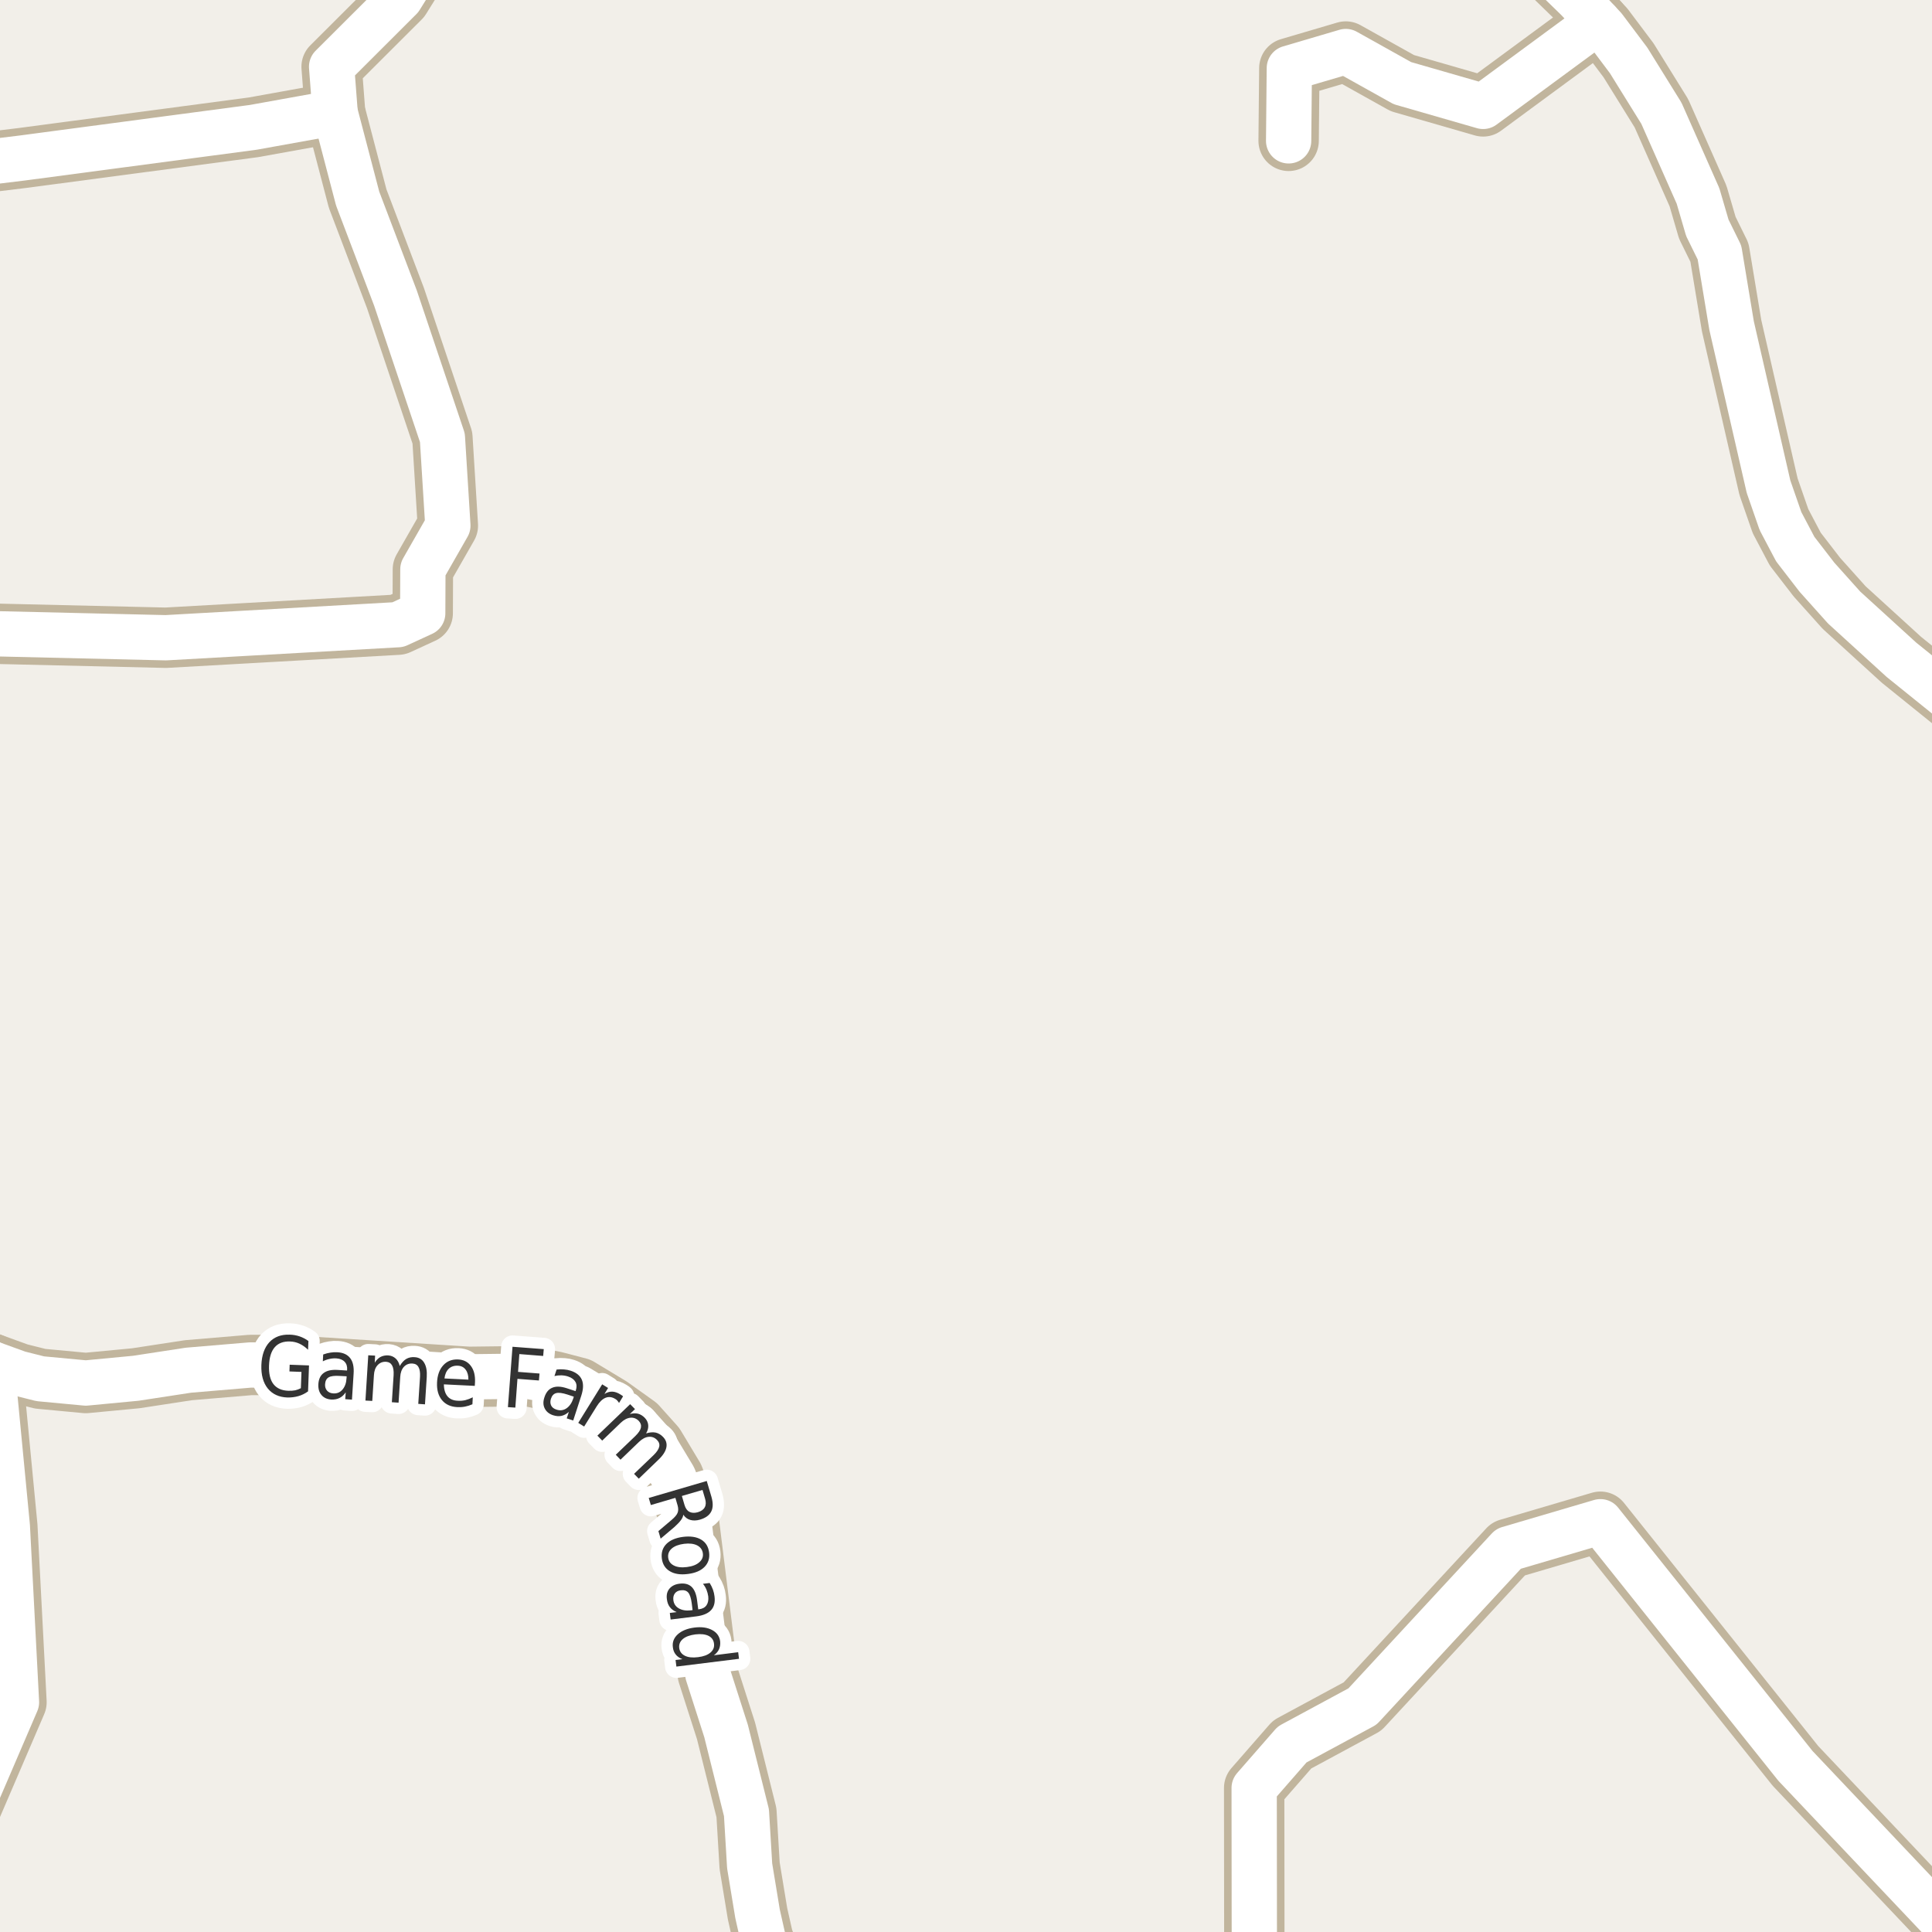 <?xml version="1.0" encoding="UTF-8"?>
<svg xmlns="http://www.w3.org/2000/svg" xmlns:xlink="http://www.w3.org/1999/xlink" width="256pt" height="256pt" viewBox="0 0 256 256" version="1.1">
<g id="surface2">
<rect x="0" y="0" width="256" height="256" style="fill:rgb(94.902%,93.725%,91.373%);fill-opacity:1;stroke:none;"/>
<path style="fill:none;stroke-width:8;stroke-linecap:round;stroke-linejoin:round;stroke:rgb(75.686%,70.98%,61.569%);stroke-opacity:1;stroke-miterlimit:10;" d="M 211.785 2.863 L 196.523 14.098 L 185.824 11.016 L 178.324 6.828 L 170.844 9.031 L 170.75 18.664 "/>
<path style="fill:none;stroke-width:8;stroke-linecap:round;stroke-linejoin:round;stroke:rgb(75.686%,70.98%,61.569%);stroke-opacity:1;stroke-miterlimit:10;" d="M -9 22.395 L 3 20.93 L 33.574 16.871 L 44.406 14.918 "/>
<path style="fill:none;stroke-width:8;stroke-linecap:round;stroke-linejoin:round;stroke:rgb(75.686%,70.98%,61.569%);stroke-opacity:1;stroke-miterlimit:10;" d="M -4.078 264 L -4.523 241.16 L 2.184 225.551 L 0.973 202.266 L -1.102 180.676 "/>
<path style="fill:none;stroke-width:8;stroke-linecap:round;stroke-linejoin:round;stroke:rgb(75.686%,70.98%,61.569%);stroke-opacity:1;stroke-miterlimit:10;" d="M 58.504 -9 L 53.055 -0.254 L 43.941 8.844 L 44.406 14.918 L 47.391 26.312 L 52.402 39.496 L 58.621 58.004 L 59.344 69.648 L 56.035 75.438 L 56.012 81.262 L 52.727 82.773 L 21.969 84.504 L -3.523 83.906 L -6.531 82.141 L -9 81.281 "/>
<path style="fill:none;stroke-width:8;stroke-linecap:round;stroke-linejoin:round;stroke:rgb(75.686%,70.98%,61.569%);stroke-opacity:1;stroke-miterlimit:10;" d="M 167.941 264 L 166.207 259.258 L 166.184 236.914 L 171.215 231.152 L 180.535 226.121 L 199.879 205.223 L 212.062 201.637 L 237.906 233.988 L 264 261.547 "/>
<path style="fill:none;stroke-width:8;stroke-linecap:round;stroke-linejoin:round;stroke:rgb(75.686%,70.98%,61.569%);stroke-opacity:1;stroke-miterlimit:10;" d="M 264 97.145 L 251.957 87.43 L 244.359 80.504 L 240.75 76.477 L 237.883 72.762 L 235.926 69.051 L 234.34 64.488 L 229.445 43.148 L 227.84 33.457 L 226.23 30.184 L 224.996 25.965 L 220.148 15.012 L 215.793 7.992 L 212.555 3.684 L 211.785 2.863 L 209.035 -0.094 L 204.305 -4.691 L 200.184 -9 "/>
<path style="fill:none;stroke-width:8;stroke-linecap:round;stroke-linejoin:round;stroke:rgb(75.686%,70.98%,61.569%);stroke-opacity:1;stroke-miterlimit:10;" d="M -9 177.613 L -7.625 178.098 L -5.109 179.105 L -1.102 180.676 L 2.465 181.969 L 5.332 182.691 L 11.367 183.258 L 17.984 182.629 L 24.973 181.559 L 33.176 180.867 L 37.418 180.867 L 62.117 182.438 L 69.945 182.344 L 73.559 183.07 L 76.68 183.887 L 80.852 186.406 L 84.371 188.922 L 86.77 191.598 L 89.266 195.75 L 91.129 200.41 L 93.785 221.809 L 96.207 229.359 L 98.91 240.188 L 99.332 247.234 L 100.379 253.59 L 101.102 256.801 L 103.727 264 "/>
<path style="fill:none;stroke-width:6;stroke-linecap:round;stroke-linejoin:round;stroke:rgb(100%,100%,100%);stroke-opacity:1;stroke-miterlimit:10;" d="M 211.785 2.863 L 196.523 14.098 L 185.824 11.016 L 178.324 6.828 L 170.844 9.031 L 170.75 18.664 "/>
<path style="fill:none;stroke-width:6;stroke-linecap:round;stroke-linejoin:round;stroke:rgb(100%,100%,100%);stroke-opacity:1;stroke-miterlimit:10;" d="M -9 22.395 L 3 20.93 L 33.574 16.871 L 44.406 14.918 "/>
<path style="fill:none;stroke-width:6;stroke-linecap:round;stroke-linejoin:round;stroke:rgb(100%,100%,100%);stroke-opacity:1;stroke-miterlimit:10;" d="M -4.078 264 L -4.523 241.16 L 2.184 225.551 L 0.973 202.266 L -1.102 180.676 "/>
<path style="fill:none;stroke-width:6;stroke-linecap:round;stroke-linejoin:round;stroke:rgb(100%,100%,100%);stroke-opacity:1;stroke-miterlimit:10;" d="M 58.504 -9 L 53.055 -0.254 L 43.941 8.844 L 44.406 14.918 L 47.391 26.312 L 52.402 39.496 L 58.621 58.004 L 59.344 69.648 L 56.035 75.438 L 56.012 81.262 L 52.727 82.773 L 21.969 84.504 L -3.523 83.906 L -6.531 82.141 L -9 81.281 "/>
<path style="fill:none;stroke-width:6;stroke-linecap:round;stroke-linejoin:round;stroke:rgb(100%,100%,100%);stroke-opacity:1;stroke-miterlimit:10;" d="M 167.941 264 L 166.207 259.258 L 166.184 236.914 L 171.215 231.152 L 180.535 226.121 L 199.879 205.223 L 212.062 201.637 L 237.906 233.988 L 264 261.547 "/>
<path style="fill:none;stroke-width:6;stroke-linecap:round;stroke-linejoin:round;stroke:rgb(100%,100%,100%);stroke-opacity:1;stroke-miterlimit:10;" d="M 264 97.145 L 251.957 87.43 L 244.359 80.504 L 240.75 76.477 L 237.883 72.762 L 235.926 69.051 L 234.34 64.488 L 229.445 43.148 L 227.84 33.457 L 226.23 30.184 L 224.996 25.965 L 220.148 15.012 L 215.793 7.992 L 212.555 3.684 L 211.785 2.863 L 209.035 -0.094 L 204.305 -4.691 L 200.184 -9 "/>
<path style="fill:none;stroke-width:6;stroke-linecap:round;stroke-linejoin:round;stroke:rgb(100%,100%,100%);stroke-opacity:1;stroke-miterlimit:10;" d="M -9 177.613 L -7.625 178.098 L -5.109 179.105 L -1.102 180.676 L 2.465 181.969 L 5.332 182.691 L 11.367 183.258 L 17.984 182.629 L 24.973 181.559 L 33.176 180.867 L 37.418 180.867 L 62.117 182.438 L 69.945 182.344 L 73.559 183.07 L 76.68 183.887 L 80.852 186.406 L 84.371 188.922 L 86.77 191.598 L 89.266 195.75 L 91.129 200.41 L 93.785 221.809 L 96.207 229.359 L 98.91 240.188 L 99.332 247.234 L 100.379 253.59 L 101.102 256.801 L 103.727 264 "/>
<path style="fill:none;stroke-width:3;stroke-linecap:round;stroke-linejoin:round;stroke:rgb(100%,100%,100%);stroke-opacity:1;stroke-miterlimit:10;" d="M 39.867 183.941 L 39.945 181.785 L 38.352 181.723 L 38.383 180.832 L 40.945 180.926 L 40.82 184.363 C 40.434 184.645 40.012 184.855 39.555 184.988 C 39.094 185.121 38.605 185.184 38.086 185.176 C 36.961 185.133 36.09 184.734 35.477 183.973 C 34.871 183.215 34.59 182.184 34.633 180.879 C 34.684 179.566 35.039 178.559 35.695 177.848 C 36.359 177.141 37.258 176.809 38.383 176.848 C 38.852 176.859 39.293 176.938 39.711 177.082 C 40.137 177.23 40.523 177.434 40.867 177.691 L 40.82 178.848 C 40.465 178.504 40.09 178.238 39.695 178.051 C 39.297 177.863 38.875 177.766 38.43 177.754 C 37.555 177.723 36.883 177.973 36.414 178.504 C 35.945 179.035 35.688 179.844 35.648 180.926 C 35.605 182.012 35.797 182.832 36.227 183.395 C 36.664 183.957 37.32 184.254 38.195 184.285 C 38.547 184.297 38.855 184.277 39.117 184.223 C 39.387 184.16 39.637 184.066 39.867 183.941 Z M 45.059 182.32 C 44.34 182.27 43.832 182.332 43.543 182.508 C 43.262 182.676 43.105 182.977 43.074 183.414 C 43.051 183.758 43.141 184.047 43.34 184.273 C 43.535 184.492 43.812 184.613 44.168 184.633 C 44.668 184.664 45.074 184.492 45.387 184.117 C 45.707 183.742 45.887 183.238 45.918 182.602 L 45.934 182.367 Z M 46.855 182.023 L 46.637 185.461 L 45.746 185.398 L 45.809 184.492 C 45.566 184.848 45.293 185.098 44.98 185.242 C 44.676 185.398 44.309 185.465 43.871 185.445 C 43.316 185.402 42.891 185.199 42.59 184.836 C 42.285 184.473 42.152 184 42.184 183.414 C 42.223 182.738 42.457 182.242 42.887 181.93 C 43.312 181.609 43.934 181.473 44.746 181.523 L 45.98 181.602 L 45.996 181.523 C 46.027 181.066 45.918 180.707 45.668 180.445 C 45.418 180.176 45.047 180.023 44.559 179.992 C 44.254 179.973 43.953 180 43.652 180.07 C 43.348 180.133 43.059 180.238 42.777 180.383 L 42.824 179.477 C 43.168 179.352 43.488 179.27 43.793 179.227 C 44.105 179.176 44.406 179.16 44.699 179.18 C 45.469 179.223 46.035 179.484 46.402 179.961 C 46.766 180.43 46.918 181.117 46.855 182.023 Z M 52.969 181.004 C 53.227 180.566 53.516 180.254 53.828 180.066 C 54.148 179.879 54.52 179.801 54.938 179.832 C 55.508 179.863 55.93 180.109 56.203 180.566 C 56.484 181.027 56.598 181.656 56.547 182.457 L 56.312 186.082 L 55.422 186.02 L 55.656 182.426 C 55.688 181.855 55.617 181.426 55.453 181.145 C 55.297 180.855 55.031 180.699 54.656 180.676 C 54.195 180.645 53.816 180.793 53.516 181.113 C 53.223 181.438 53.062 181.887 53.031 182.457 L 52.812 185.863 L 51.922 185.801 L 52.156 182.207 C 52.188 181.637 52.117 181.207 51.953 180.926 C 51.797 180.637 51.531 180.473 51.156 180.441 C 50.695 180.422 50.32 180.574 50.031 180.895 C 49.738 181.207 49.578 181.652 49.547 182.223 L 49.328 185.629 L 48.422 185.582 L 48.797 179.582 L 49.703 179.629 L 49.656 180.566 C 49.875 180.215 50.129 179.957 50.422 179.801 C 50.723 179.645 51.066 179.578 51.453 179.598 C 51.836 179.629 52.16 179.766 52.422 180.004 C 52.68 180.234 52.863 180.566 52.969 181.004 Z M 62.941 183.152 L 62.91 183.637 L 58.816 183.434 C 58.824 184.121 58.988 184.652 59.301 185.027 C 59.621 185.395 60.074 185.586 60.66 185.605 C 61.004 185.629 61.336 185.602 61.66 185.527 C 61.98 185.445 62.309 185.32 62.645 185.152 L 62.598 186.074 C 62.262 186.219 61.93 186.324 61.598 186.387 C 61.262 186.449 60.926 186.469 60.582 186.449 C 59.715 186.406 59.043 186.102 58.566 185.527 C 58.086 184.945 57.867 184.176 57.91 183.215 C 57.949 182.238 58.223 181.473 58.723 180.918 C 59.23 180.355 59.895 180.098 60.707 180.137 C 61.434 180.168 61.996 180.457 62.395 180.996 C 62.801 181.539 62.98 182.258 62.941 183.152 Z M 62.066 182.809 C 62.074 182.27 61.957 181.832 61.707 181.496 C 61.465 181.164 61.129 180.988 60.691 180.965 C 60.191 180.934 59.777 181.07 59.457 181.371 C 59.145 181.676 58.957 182.102 58.895 182.652 Z M 67.91 178.453 L 72.051 178.766 L 71.973 179.672 L 68.816 179.422 L 68.645 181.781 L 71.488 182 L 71.41 182.922 L 68.566 182.703 L 68.285 186.516 L 67.301 186.453 Z M 75.188 184.785 C 74.508 184.566 74.008 184.504 73.688 184.598 C 73.363 184.684 73.133 184.934 73 185.348 C 72.895 185.672 72.906 185.969 73.031 186.238 C 73.164 186.5 73.406 186.68 73.75 186.785 C 74.219 186.941 74.656 186.883 75.062 186.613 C 75.469 186.332 75.77 185.891 75.969 185.285 L 76.031 185.066 Z M 77.016 184.957 L 75.953 188.223 L 75.094 187.941 L 75.375 187.082 C 75.062 187.363 74.734 187.539 74.391 187.613 C 74.055 187.684 73.68 187.652 73.266 187.52 C 72.742 187.34 72.379 187.039 72.172 186.613 C 71.961 186.188 71.953 185.699 72.141 185.145 C 72.348 184.5 72.695 184.078 73.188 183.879 C 73.676 183.672 74.305 183.691 75.078 183.941 L 76.266 184.332 L 76.297 184.238 C 76.441 183.801 76.426 183.426 76.25 183.113 C 76.07 182.793 75.75 182.551 75.281 182.395 C 75 182.301 74.703 182.25 74.391 182.238 C 74.086 182.23 73.781 182.262 73.469 182.332 L 73.75 181.473 C 74.102 181.434 74.43 181.426 74.734 181.457 C 75.047 181.48 75.344 181.535 75.625 181.629 C 76.363 181.871 76.852 182.266 77.094 182.816 C 77.332 183.371 77.305 184.082 77.016 184.957 Z M 82.027 185.898 C 81.965 185.797 81.891 185.695 81.809 185.602 C 81.734 185.508 81.641 185.43 81.527 185.367 C 81.09 185.098 80.66 185.047 80.246 185.211 C 79.828 185.379 79.438 185.754 79.074 186.336 L 77.402 189.023 L 76.621 188.539 L 79.793 183.43 L 80.574 183.914 L 80.09 184.711 C 80.434 184.492 80.777 184.391 81.121 184.398 C 81.465 184.41 81.816 184.531 82.184 184.758 C 82.234 184.789 82.293 184.828 82.355 184.867 C 82.426 184.91 82.496 184.961 82.559 185.023 Z M 85.609 189.934 C 86.086 189.785 86.508 189.75 86.875 189.824 C 87.238 189.906 87.566 190.098 87.859 190.402 C 88.254 190.809 88.398 191.27 88.297 191.793 C 88.191 192.312 87.844 192.855 87.25 193.418 L 84.641 195.934 L 84.016 195.293 L 86.609 192.809 C 87.023 192.402 87.27 192.035 87.344 191.715 C 87.426 191.391 87.336 191.094 87.078 190.824 C 86.766 190.488 86.391 190.344 85.953 190.387 C 85.523 190.426 85.098 190.652 84.672 191.059 L 82.219 193.418 L 81.594 192.762 L 84.188 190.277 C 84.602 189.871 84.848 189.508 84.922 189.184 C 84.992 188.852 84.898 188.551 84.641 188.277 C 84.328 187.957 83.957 187.816 83.531 187.855 C 83.102 187.898 82.676 188.121 82.25 188.527 L 79.797 190.887 L 79.156 190.23 L 83.5 186.059 L 84.141 186.715 L 83.453 187.371 C 83.859 187.258 84.223 187.242 84.547 187.324 C 84.867 187.41 85.164 187.59 85.438 187.871 C 85.707 188.152 85.859 188.473 85.891 188.824 C 85.93 189.18 85.836 189.551 85.609 189.934 Z M 90.539 200.707 C 90.516 200.934 90.414 201.176 90.227 201.426 C 90.039 201.684 89.75 201.988 89.367 202.332 L 87.539 203.879 L 87.242 202.879 L 88.977 201.41 C 89.422 201.035 89.695 200.711 89.789 200.441 C 89.891 200.18 89.891 199.863 89.789 199.488 L 89.492 198.473 L 86.242 199.426 L 85.961 198.488 L 93.648 196.238 L 94.273 198.348 C 94.5 199.148 94.492 199.793 94.242 200.285 C 93.992 200.785 93.492 201.145 92.742 201.363 C 92.262 201.496 91.836 201.508 91.461 201.395 C 91.086 201.289 90.777 201.059 90.539 200.707 Z M 93.086 197.426 L 90.352 198.223 L 90.695 199.395 C 90.828 199.852 91.043 200.16 91.336 200.316 C 91.637 200.48 92.012 200.504 92.461 200.379 C 92.918 200.242 93.227 200.023 93.383 199.723 C 93.547 199.43 93.562 199.055 93.43 198.598 Z M 93.133 205.828 C 93.07 205.348 92.812 204.992 92.367 204.766 C 91.93 204.547 91.355 204.477 90.648 204.562 C 89.93 204.656 89.383 204.863 89.008 205.188 C 88.633 205.52 88.477 205.926 88.539 206.406 C 88.602 206.875 88.852 207.219 89.289 207.438 C 89.727 207.664 90.305 207.734 91.023 207.641 C 91.73 207.555 92.273 207.348 92.648 207.016 C 93.031 206.691 93.195 206.297 93.133 205.828 Z M 93.961 205.719 C 94.055 206.477 93.852 207.113 93.352 207.625 C 92.852 208.133 92.109 208.445 91.133 208.562 C 90.152 208.688 89.355 208.562 88.742 208.188 C 88.137 207.82 87.789 207.258 87.695 206.5 C 87.602 205.719 87.805 205.078 88.305 204.578 C 88.805 204.078 89.543 203.766 90.523 203.641 C 91.5 203.523 92.293 203.645 92.898 204 C 93.512 204.363 93.867 204.938 93.961 205.719 Z M 91.66 212.457 C 91.566 211.746 91.41 211.27 91.191 211.02 C 90.973 210.77 90.645 210.668 90.207 210.723 C 89.863 210.762 89.602 210.898 89.426 211.129 C 89.246 211.367 89.18 211.664 89.223 212.02 C 89.285 212.508 89.523 212.871 89.941 213.113 C 90.367 213.363 90.898 213.449 91.535 213.379 L 91.77 213.348 Z M 92.27 214.176 L 88.863 214.598 L 88.754 213.723 L 89.66 213.613 C 89.262 213.445 88.961 213.223 88.754 212.941 C 88.543 212.668 88.414 212.316 88.363 211.879 C 88.289 211.324 88.402 210.867 88.707 210.504 C 89.02 210.137 89.461 209.918 90.035 209.848 C 90.711 209.762 91.242 209.898 91.629 210.254 C 92.012 210.617 92.258 211.207 92.363 212.02 L 92.52 213.254 L 92.613 213.238 C 93.07 213.184 93.402 213.008 93.613 212.707 C 93.82 212.402 93.898 212.012 93.848 211.535 C 93.805 211.23 93.727 210.934 93.613 210.645 C 93.496 210.363 93.34 210.102 93.145 209.863 L 94.035 209.754 C 94.223 210.055 94.367 210.352 94.473 210.645 C 94.574 210.934 94.645 211.227 94.676 211.52 C 94.777 212.289 94.633 212.895 94.238 213.332 C 93.84 213.777 93.184 214.059 92.27 214.176 Z M 94.594 219.332 L 97.812 218.926 L 97.922 219.801 L 89.625 220.832 L 89.516 219.957 L 90.422 219.848 C 90.035 219.699 89.738 219.492 89.531 219.223 C 89.32 218.961 89.195 218.637 89.156 218.254 C 89.07 217.598 89.289 217.027 89.812 216.551 C 90.332 216.082 91.066 215.785 92.016 215.66 C 92.953 215.543 93.734 215.652 94.359 215.988 C 94.984 216.32 95.336 216.816 95.422 217.473 C 95.461 217.855 95.414 218.207 95.281 218.52 C 95.145 218.832 94.914 219.102 94.594 219.332 Z M 92.141 216.566 C 91.41 216.66 90.859 216.863 90.484 217.176 C 90.109 217.496 89.945 217.895 90 218.363 C 90.062 218.832 90.312 219.176 90.75 219.395 C 91.188 219.613 91.77 219.676 92.5 219.582 C 93.219 219.496 93.766 219.293 94.141 218.973 C 94.516 218.648 94.672 218.254 94.609 217.785 C 94.555 217.316 94.312 216.973 93.875 216.754 C 93.438 216.543 92.859 216.48 92.141 216.566 Z M 92.141 216.566 "/>
<path style=" stroke:none;fill-rule:evenodd;fill:rgb(20%,20%,20%);fill-opacity:1;" d="M 39.867 183.941 L 39.945 181.785 L 38.352 181.723 L 38.383 180.832 L 40.945 180.926 L 40.82 184.363 C 40.434 184.645 40.012 184.855 39.555 184.988 C 39.094 185.121 38.605 185.184 38.086 185.176 C 36.961 185.133 36.09 184.734 35.477 183.973 C 34.871 183.215 34.59 182.184 34.633 180.879 C 34.684 179.566 35.039 178.559 35.695 177.848 C 36.359 177.141 37.258 176.809 38.383 176.848 C 38.852 176.859 39.293 176.938 39.711 177.082 C 40.137 177.23 40.523 177.434 40.867 177.691 L 40.82 178.848 C 40.465 178.504 40.09 178.238 39.695 178.051 C 39.297 177.863 38.875 177.766 38.43 177.754 C 37.555 177.723 36.883 177.973 36.414 178.504 C 35.945 179.035 35.688 179.844 35.648 180.926 C 35.605 182.012 35.797 182.832 36.227 183.395 C 36.664 183.957 37.32 184.254 38.195 184.285 C 38.547 184.297 38.855 184.277 39.117 184.223 C 39.387 184.16 39.637 184.066 39.867 183.941 Z M 45.059 182.32 C 44.34 182.27 43.832 182.332 43.543 182.508 C 43.262 182.676 43.105 182.977 43.074 183.414 C 43.051 183.758 43.141 184.047 43.34 184.273 C 43.535 184.492 43.812 184.613 44.168 184.633 C 44.668 184.664 45.074 184.492 45.387 184.117 C 45.707 183.742 45.887 183.238 45.918 182.602 L 45.934 182.367 Z M 46.855 182.023 L 46.637 185.461 L 45.746 185.398 L 45.809 184.492 C 45.566 184.848 45.293 185.098 44.98 185.242 C 44.676 185.398 44.309 185.465 43.871 185.445 C 43.316 185.402 42.891 185.199 42.59 184.836 C 42.285 184.473 42.152 184 42.184 183.414 C 42.223 182.738 42.457 182.242 42.887 181.93 C 43.312 181.609 43.934 181.473 44.746 181.523 L 45.98 181.602 L 45.996 181.523 C 46.027 181.066 45.918 180.707 45.668 180.445 C 45.418 180.176 45.047 180.023 44.559 179.992 C 44.254 179.973 43.953 180 43.652 180.07 C 43.348 180.133 43.059 180.238 42.777 180.383 L 42.824 179.477 C 43.168 179.352 43.488 179.27 43.793 179.227 C 44.105 179.176 44.406 179.16 44.699 179.18 C 45.469 179.223 46.035 179.484 46.402 179.961 C 46.766 180.43 46.918 181.117 46.855 182.023 Z M 52.969 181.004 C 53.227 180.566 53.516 180.254 53.828 180.066 C 54.148 179.879 54.52 179.801 54.938 179.832 C 55.508 179.863 55.93 180.109 56.203 180.566 C 56.484 181.027 56.598 181.656 56.547 182.457 L 56.312 186.082 L 55.422 186.02 L 55.656 182.426 C 55.688 181.855 55.617 181.426 55.453 181.145 C 55.297 180.855 55.031 180.699 54.656 180.676 C 54.195 180.645 53.816 180.793 53.516 181.113 C 53.223 181.438 53.062 181.887 53.031 182.457 L 52.812 185.863 L 51.922 185.801 L 52.156 182.207 C 52.188 181.637 52.117 181.207 51.953 180.926 C 51.797 180.637 51.531 180.473 51.156 180.441 C 50.695 180.422 50.32 180.574 50.031 180.895 C 49.738 181.207 49.578 181.652 49.547 182.223 L 49.328 185.629 L 48.422 185.582 L 48.797 179.582 L 49.703 179.629 L 49.656 180.566 C 49.875 180.215 50.129 179.957 50.422 179.801 C 50.723 179.645 51.066 179.578 51.453 179.598 C 51.836 179.629 52.16 179.766 52.422 180.004 C 52.68 180.234 52.863 180.566 52.969 181.004 Z M 62.941 183.152 L 62.91 183.637 L 58.816 183.434 C 58.824 184.121 58.988 184.652 59.301 185.027 C 59.621 185.395 60.074 185.586 60.66 185.605 C 61.004 185.629 61.336 185.602 61.66 185.527 C 61.98 185.445 62.309 185.32 62.645 185.152 L 62.598 186.074 C 62.262 186.219 61.93 186.324 61.598 186.387 C 61.262 186.449 60.926 186.469 60.582 186.449 C 59.715 186.406 59.043 186.102 58.566 185.527 C 58.086 184.945 57.867 184.176 57.91 183.215 C 57.949 182.238 58.223 181.473 58.723 180.918 C 59.23 180.355 59.895 180.098 60.707 180.137 C 61.434 180.168 61.996 180.457 62.395 180.996 C 62.801 181.539 62.98 182.258 62.941 183.152 Z M 62.066 182.809 C 62.074 182.27 61.957 181.832 61.707 181.496 C 61.465 181.164 61.129 180.988 60.691 180.965 C 60.191 180.934 59.777 181.07 59.457 181.371 C 59.145 181.676 58.957 182.102 58.895 182.652 Z M 67.91 178.453 L 72.051 178.766 L 71.973 179.672 L 68.816 179.422 L 68.645 181.781 L 71.488 182 L 71.41 182.922 L 68.566 182.703 L 68.285 186.516 L 67.301 186.453 Z M 75.188 184.785 C 74.508 184.566 74.008 184.504 73.688 184.598 C 73.363 184.684 73.133 184.934 73 185.348 C 72.895 185.672 72.906 185.969 73.031 186.238 C 73.164 186.5 73.406 186.68 73.75 186.785 C 74.219 186.941 74.656 186.883 75.062 186.613 C 75.469 186.332 75.77 185.891 75.969 185.285 L 76.031 185.066 Z M 77.016 184.957 L 75.953 188.223 L 75.094 187.941 L 75.375 187.082 C 75.062 187.363 74.734 187.539 74.391 187.613 C 74.055 187.684 73.68 187.652 73.266 187.52 C 72.742 187.34 72.379 187.039 72.172 186.613 C 71.961 186.188 71.953 185.699 72.141 185.145 C 72.348 184.5 72.695 184.078 73.188 183.879 C 73.676 183.672 74.305 183.691 75.078 183.941 L 76.266 184.332 L 76.297 184.238 C 76.441 183.801 76.426 183.426 76.25 183.113 C 76.07 182.793 75.75 182.551 75.281 182.395 C 75 182.301 74.703 182.25 74.391 182.238 C 74.086 182.23 73.781 182.262 73.469 182.332 L 73.75 181.473 C 74.102 181.434 74.43 181.426 74.734 181.457 C 75.047 181.48 75.344 181.535 75.625 181.629 C 76.363 181.871 76.852 182.266 77.094 182.816 C 77.332 183.371 77.305 184.082 77.016 184.957 Z M 82.027 185.898 C 81.965 185.797 81.891 185.695 81.809 185.602 C 81.734 185.508 81.641 185.43 81.527 185.367 C 81.09 185.098 80.66 185.047 80.246 185.211 C 79.828 185.379 79.438 185.754 79.074 186.336 L 77.402 189.023 L 76.621 188.539 L 79.793 183.43 L 80.574 183.914 L 80.09 184.711 C 80.434 184.492 80.777 184.391 81.121 184.398 C 81.465 184.41 81.816 184.531 82.184 184.758 C 82.234 184.789 82.293 184.828 82.355 184.867 C 82.426 184.91 82.496 184.961 82.559 185.023 Z M 85.609 189.934 C 86.086 189.785 86.508 189.75 86.875 189.824 C 87.238 189.906 87.566 190.098 87.859 190.402 C 88.254 190.809 88.398 191.27 88.297 191.793 C 88.191 192.312 87.844 192.855 87.25 193.418 L 84.641 195.934 L 84.016 195.293 L 86.609 192.809 C 87.023 192.402 87.27 192.035 87.344 191.715 C 87.426 191.391 87.336 191.094 87.078 190.824 C 86.766 190.488 86.391 190.344 85.953 190.387 C 85.523 190.426 85.098 190.652 84.672 191.059 L 82.219 193.418 L 81.594 192.762 L 84.188 190.277 C 84.602 189.871 84.848 189.508 84.922 189.184 C 84.992 188.852 84.898 188.551 84.641 188.277 C 84.328 187.957 83.957 187.816 83.531 187.855 C 83.102 187.898 82.676 188.121 82.25 188.527 L 79.797 190.887 L 79.156 190.23 L 83.5 186.059 L 84.141 186.715 L 83.453 187.371 C 83.859 187.258 84.223 187.242 84.547 187.324 C 84.867 187.41 85.164 187.59 85.438 187.871 C 85.707 188.152 85.859 188.473 85.891 188.824 C 85.93 189.18 85.836 189.551 85.609 189.934 Z M 90.539 200.707 C 90.516 200.934 90.414 201.176 90.227 201.426 C 90.039 201.684 89.75 201.988 89.367 202.332 L 87.539 203.879 L 87.242 202.879 L 88.977 201.41 C 89.422 201.035 89.695 200.711 89.789 200.441 C 89.891 200.18 89.891 199.863 89.789 199.488 L 89.492 198.473 L 86.242 199.426 L 85.961 198.488 L 93.648 196.238 L 94.273 198.348 C 94.5 199.148 94.492 199.793 94.242 200.285 C 93.992 200.785 93.492 201.145 92.742 201.363 C 92.262 201.496 91.836 201.508 91.461 201.395 C 91.086 201.289 90.777 201.059 90.539 200.707 Z M 93.086 197.426 L 90.352 198.223 L 90.695 199.395 C 90.828 199.852 91.043 200.16 91.336 200.316 C 91.637 200.48 92.012 200.504 92.461 200.379 C 92.918 200.242 93.227 200.023 93.383 199.723 C 93.547 199.43 93.562 199.055 93.43 198.598 Z M 93.133 205.828 C 93.07 205.348 92.812 204.992 92.367 204.766 C 91.93 204.547 91.355 204.477 90.648 204.562 C 89.93 204.656 89.383 204.863 89.008 205.188 C 88.633 205.52 88.477 205.926 88.539 206.406 C 88.602 206.875 88.852 207.219 89.289 207.438 C 89.727 207.664 90.305 207.734 91.023 207.641 C 91.73 207.555 92.273 207.348 92.648 207.016 C 93.031 206.691 93.195 206.297 93.133 205.828 Z M 93.961 205.719 C 94.055 206.477 93.852 207.113 93.352 207.625 C 92.852 208.133 92.109 208.445 91.133 208.562 C 90.152 208.688 89.355 208.562 88.742 208.188 C 88.137 207.82 87.789 207.258 87.695 206.5 C 87.602 205.719 87.805 205.078 88.305 204.578 C 88.805 204.078 89.543 203.766 90.523 203.641 C 91.5 203.523 92.293 203.645 92.898 204 C 93.512 204.363 93.867 204.938 93.961 205.719 Z M 91.66 212.457 C 91.566 211.746 91.41 211.27 91.191 211.02 C 90.973 210.77 90.645 210.668 90.207 210.723 C 89.863 210.762 89.602 210.898 89.426 211.129 C 89.246 211.367 89.18 211.664 89.223 212.02 C 89.285 212.508 89.523 212.871 89.941 213.113 C 90.367 213.363 90.898 213.449 91.535 213.379 L 91.77 213.348 Z M 92.27 214.176 L 88.863 214.598 L 88.754 213.723 L 89.66 213.613 C 89.262 213.445 88.961 213.223 88.754 212.941 C 88.543 212.668 88.414 212.316 88.363 211.879 C 88.289 211.324 88.402 210.867 88.707 210.504 C 89.02 210.137 89.461 209.918 90.035 209.848 C 90.711 209.762 91.242 209.898 91.629 210.254 C 92.012 210.617 92.258 211.207 92.363 212.02 L 92.52 213.254 L 92.613 213.238 C 93.07 213.184 93.402 213.008 93.613 212.707 C 93.82 212.402 93.898 212.012 93.848 211.535 C 93.805 211.23 93.727 210.934 93.613 210.645 C 93.496 210.363 93.34 210.102 93.145 209.863 L 94.035 209.754 C 94.223 210.055 94.367 210.352 94.473 210.645 C 94.574 210.934 94.645 211.227 94.676 211.52 C 94.777 212.289 94.633 212.895 94.238 213.332 C 93.84 213.777 93.184 214.059 92.27 214.176 Z M 94.594 219.332 L 97.812 218.926 L 97.922 219.801 L 89.625 220.832 L 89.516 219.957 L 90.422 219.848 C 90.035 219.699 89.738 219.492 89.531 219.223 C 89.32 218.961 89.195 218.637 89.156 218.254 C 89.07 217.598 89.289 217.027 89.812 216.551 C 90.332 216.082 91.066 215.785 92.016 215.66 C 92.953 215.543 93.734 215.652 94.359 215.988 C 94.984 216.32 95.336 216.816 95.422 217.473 C 95.461 217.855 95.414 218.207 95.281 218.52 C 95.145 218.832 94.914 219.102 94.594 219.332 Z M 92.141 216.566 C 91.41 216.66 90.859 216.863 90.484 217.176 C 90.109 217.496 89.945 217.895 90 218.363 C 90.062 218.832 90.312 219.176 90.75 219.395 C 91.188 219.613 91.77 219.676 92.5 219.582 C 93.219 219.496 93.766 219.293 94.141 218.973 C 94.516 218.648 94.672 218.254 94.609 217.785 C 94.555 217.316 94.312 216.973 93.875 216.754 C 93.438 216.543 92.859 216.48 92.141 216.566 Z M 92.141 216.566 "/>
</g>
</svg>

